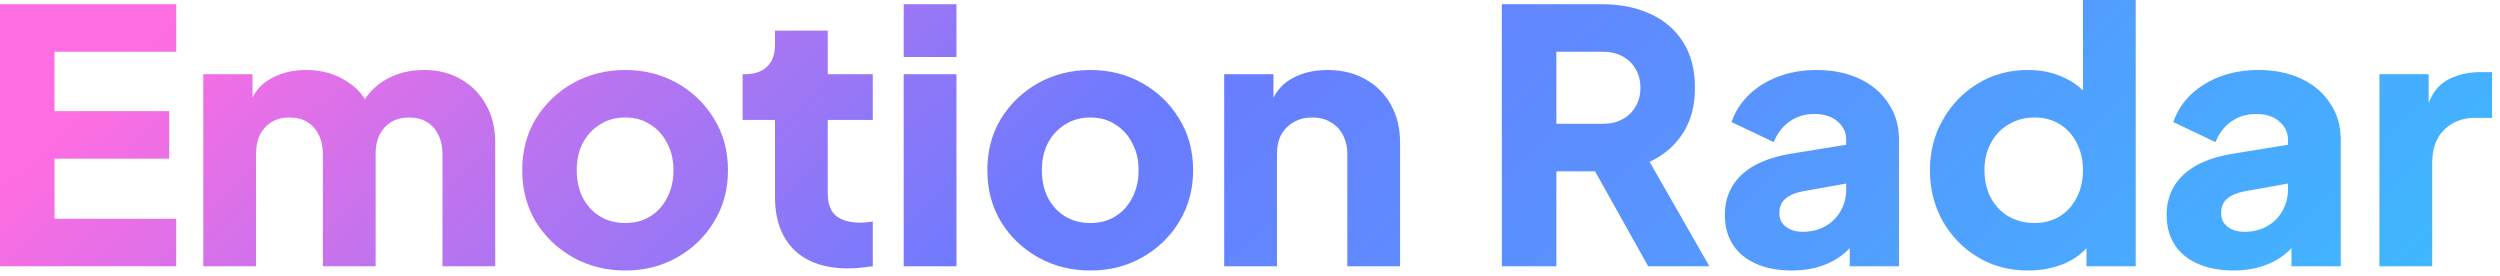 <svg width="199" height="22" viewBox="0 0 199 22" fill="none" xmlns="http://www.w3.org/2000/svg">
<path d="M49.773 5.572C51.284 5.572 52.657 5.917 53.889 6.607C55.12 7.298 56.1 8.241 56.828 9.436C57.575 10.63 57.948 12.002 57.948 13.552C57.948 15.082 57.575 16.455 56.828 17.668C56.1 18.863 55.12 19.805 53.889 20.496C52.657 21.187 51.284 21.532 49.773 21.532C48.261 21.532 46.879 21.187 45.628 20.496C44.396 19.805 43.407 18.863 42.66 17.668C41.932 16.455 41.568 15.082 41.568 13.552C41.568 12.002 41.932 10.63 42.66 9.436C43.407 8.241 44.396 7.298 45.628 6.607C46.879 5.917 48.261 5.572 49.773 5.572ZM86.796 5.572C88.308 5.572 89.68 5.917 90.912 6.607C92.144 7.298 93.124 8.241 93.852 9.436C94.598 10.63 94.972 12.002 94.972 13.552C94.972 15.082 94.598 16.455 93.852 17.668C93.124 18.863 92.144 19.805 90.912 20.496C89.68 21.187 88.308 21.532 86.796 21.532C85.284 21.532 83.902 21.187 82.651 20.496C81.419 19.805 80.43 18.863 79.684 17.668C78.956 16.455 78.592 15.082 78.592 13.552C78.592 12.002 78.956 10.63 79.684 9.436C80.43 8.241 81.419 7.298 82.651 6.607C83.902 5.917 85.284 5.572 86.796 5.572ZM144.606 5.572C145.894 5.572 147.033 5.805 148.022 6.271C149.012 6.738 149.777 7.392 150.318 8.231C150.878 9.053 151.159 10.015 151.159 11.116V21.196H147.238V19.75C147.066 19.927 146.89 20.093 146.707 20.244C146.166 20.674 145.559 20.991 144.887 21.196C144.215 21.42 143.468 21.532 142.646 21.532C141.545 21.532 140.594 21.355 139.791 21C138.988 20.645 138.372 20.142 137.942 19.488C137.513 18.816 137.299 18.022 137.299 17.107C137.299 16.249 137.495 15.493 137.887 14.84C138.279 14.168 138.876 13.608 139.679 13.16C140.5 12.712 141.517 12.395 142.73 12.208L146.959 11.524V11.116C146.959 10.538 146.725 10.052 146.259 9.66C145.811 9.268 145.195 9.072 144.411 9.072C143.665 9.072 143.001 9.277 142.423 9.688C141.863 10.098 141.452 10.64 141.19 11.312L137.831 9.716C138.13 8.857 138.605 8.12 139.259 7.504C139.912 6.888 140.696 6.412 141.61 6.076C142.525 5.74 143.524 5.572 144.606 5.572ZM170.003 21.196H166.083V19.75C165.615 20.262 165.036 20.67 164.347 20.972C163.451 21.345 162.48 21.532 161.435 21.532C159.941 21.532 158.607 21.177 157.431 20.468C156.255 19.759 155.321 18.797 154.631 17.584C153.959 16.371 153.623 15.026 153.623 13.552C153.623 12.058 153.969 10.714 154.659 9.52C155.35 8.306 156.283 7.345 157.459 6.636C158.635 5.926 159.951 5.572 161.407 5.572C162.527 5.572 163.516 5.787 164.375 6.216C164.924 6.473 165.4 6.799 165.803 7.195V0H170.003V21.196ZM179.771 5.572C181.058 5.572 182.197 5.805 183.187 6.271C184.176 6.738 184.941 7.392 185.482 8.231C186.042 9.053 186.323 10.015 186.323 11.116V21.196H182.402V19.75C182.23 19.927 182.054 20.093 181.871 20.244C181.33 20.674 180.723 20.991 180.051 21.196C179.379 21.42 178.632 21.532 177.811 21.532C176.709 21.532 175.758 21.355 174.955 21C174.152 20.645 173.536 20.142 173.106 19.488C172.677 18.816 172.463 18.022 172.463 17.107C172.463 16.249 172.659 15.493 173.051 14.84C173.443 14.168 174.04 13.608 174.843 13.16C175.664 12.712 176.681 12.395 177.895 12.208L182.123 11.524V11.116C182.123 10.538 181.889 10.052 181.423 9.66C180.975 9.268 180.359 9.072 179.575 9.072C178.829 9.072 178.166 9.277 177.587 9.688C177.027 10.098 176.616 10.64 176.354 11.312L172.995 9.716C173.294 8.857 173.77 8.12 174.423 7.504C175.076 6.888 175.86 6.412 176.774 6.076C177.689 5.74 178.688 5.572 179.771 5.572ZM65.889 5.908H69.473V9.548H65.889V15.399C65.889 15.922 65.982 16.361 66.169 16.716C66.356 17.052 66.645 17.304 67.037 17.472C67.429 17.64 67.915 17.724 68.493 17.724C68.624 17.724 68.773 17.715 68.941 17.696C69.109 17.678 69.286 17.658 69.473 17.64V21.196C69.193 21.234 68.876 21.27 68.522 21.308C68.167 21.345 67.83 21.364 67.513 21.364C65.665 21.364 64.228 20.869 63.201 19.88C62.193 18.872 61.69 17.472 61.69 15.68V9.548H59.113V5.908H59.253C60.037 5.908 60.634 5.711 61.045 5.319C61.474 4.927 61.69 4.34 61.69 3.556V2.436H65.889V5.908ZM33.765 5.572C34.866 5.572 35.837 5.815 36.677 6.3C37.535 6.785 38.207 7.467 38.692 8.344C39.178 9.202 39.42 10.211 39.42 11.368V21.196H35.221V12.264C35.221 11.666 35.109 11.153 34.885 10.724C34.679 10.294 34.38 9.958 33.988 9.716C33.596 9.473 33.12 9.352 32.56 9.352C32.019 9.352 31.543 9.473 31.133 9.716C30.741 9.958 30.432 10.294 30.208 10.724C30.003 11.153 29.9 11.666 29.9 12.264V21.196H25.7V12.264C25.7 11.666 25.588 11.153 25.364 10.724C25.159 10.294 24.861 9.958 24.469 9.716C24.077 9.473 23.6 9.352 23.04 9.352C22.499 9.352 22.023 9.473 21.612 9.716C21.22 9.958 20.913 10.294 20.689 10.724C20.483 11.153 20.381 11.666 20.381 12.264V21.196H16.181V5.908H20.101V7.756C20.387 7.197 20.788 6.749 21.305 6.412C22.163 5.852 23.19 5.572 24.385 5.572C25.654 5.572 26.765 5.898 27.717 6.552C28.283 6.922 28.724 7.37 29.043 7.893C29.448 7.301 29.929 6.825 30.488 6.468C31.422 5.87 32.514 5.572 33.765 5.572ZM105.65 5.572C106.808 5.572 107.815 5.815 108.674 6.3C109.551 6.785 110.232 7.466 110.718 8.344C111.203 9.202 111.446 10.211 111.446 11.368V21.196H107.246V12.264C107.246 11.666 107.124 11.153 106.882 10.724C106.658 10.294 106.331 9.958 105.902 9.716C105.492 9.473 105.006 9.352 104.446 9.352C103.905 9.352 103.42 9.473 102.99 9.716C102.561 9.958 102.225 10.294 101.982 10.724C101.758 11.153 101.646 11.666 101.646 12.264V21.196H97.446V5.908H101.366V7.773C101.72 7.104 102.212 6.593 102.85 6.244C103.652 5.796 104.586 5.572 105.65 5.572ZM198.363 9.38H197.047C196.02 9.38 195.189 9.697 194.555 10.332C193.92 10.948 193.604 11.825 193.604 12.964V21.196H189.403V5.908H193.323V8.187C193.657 7.362 194.114 6.78 194.695 6.439C195.479 5.973 196.403 5.74 197.467 5.74H198.363V9.38ZM14.028 4.116H4.34V8.848H13.468V12.628H4.34V17.416H14.028V21.195H0V0.336H14.028V4.116ZM76.135 21.195H71.935V5.908H76.135V21.195ZM127.527 0.336C128.965 0.336 130.234 0.588 131.335 1.092C132.455 1.596 133.332 2.343 133.967 3.332C134.601 4.321 134.919 5.544 134.919 7C134.919 8.418 134.593 9.632 133.939 10.64C133.286 11.629 132.408 12.376 131.307 12.88L136.067 21.195H131.195L126.967 13.636H123.887V21.195H119.547V0.336H127.527ZM143.486 15.231C142.889 15.343 142.432 15.54 142.115 15.819C141.798 16.081 141.639 16.464 141.639 16.968C141.639 17.434 141.816 17.798 142.171 18.06C142.525 18.321 142.964 18.452 143.486 18.452C144.177 18.452 144.784 18.302 145.307 18.004C145.829 17.705 146.231 17.304 146.511 16.8C146.809 16.277 146.959 15.708 146.959 15.092V14.611L143.486 15.231ZM178.65 15.231C178.054 15.343 177.597 15.54 177.279 15.819C176.962 16.081 176.803 16.464 176.803 16.968C176.803 17.434 176.98 17.798 177.335 18.06C177.69 18.321 178.128 18.452 178.65 18.452C179.341 18.452 179.948 18.302 180.471 18.004C180.993 17.705 181.395 17.304 181.675 16.8C181.973 16.277 182.123 15.708 182.123 15.092V14.611L178.65 15.231ZM49.773 9.352C49.007 9.352 48.334 9.539 47.756 9.912C47.178 10.267 46.721 10.761 46.385 11.396C46.067 12.011 45.908 12.73 45.908 13.552C45.908 14.373 46.068 15.101 46.385 15.735C46.721 16.37 47.177 16.865 47.756 17.22C48.334 17.574 49.007 17.752 49.773 17.752C50.538 17.752 51.201 17.574 51.761 17.22C52.339 16.865 52.787 16.37 53.105 15.735C53.44 15.101 53.608 14.373 53.608 13.552C53.608 12.73 53.441 12.011 53.105 11.396C52.787 10.761 52.339 10.267 51.761 9.912C51.201 9.539 50.538 9.352 49.773 9.352ZM86.796 9.352C86.031 9.352 85.358 9.539 84.779 9.912C84.201 10.267 83.744 10.761 83.408 11.396C83.091 12.011 82.932 12.73 82.932 13.552C82.932 14.373 83.091 15.101 83.408 15.735C83.744 16.37 84.201 16.865 84.779 17.22C85.358 17.574 86.031 17.752 86.796 17.752C87.561 17.752 88.224 17.574 88.784 17.22C89.363 16.865 89.811 16.37 90.128 15.735C90.464 15.101 90.632 14.373 90.632 13.552C90.632 12.73 90.464 12.011 90.128 11.396C89.811 10.761 89.363 10.267 88.784 9.912C88.224 9.539 87.561 9.352 86.796 9.352ZM161.939 9.352C161.174 9.352 160.483 9.539 159.867 9.912C159.27 10.267 158.803 10.761 158.467 11.396C158.131 12.011 157.963 12.73 157.963 13.552C157.963 14.373 158.131 15.101 158.467 15.735C158.803 16.37 159.27 16.865 159.867 17.22C160.483 17.574 161.174 17.752 161.939 17.752C162.705 17.752 163.377 17.574 163.955 17.22C164.534 16.865 164.982 16.37 165.299 15.735C165.635 15.101 165.803 14.373 165.803 13.552C165.803 12.73 165.635 12.003 165.299 11.368C164.982 10.733 164.534 10.239 163.955 9.884C163.377 9.529 162.705 9.352 161.939 9.352ZM123.887 9.855H127.555C128.171 9.855 128.703 9.735 129.151 9.492C129.599 9.25 129.944 8.913 130.187 8.483C130.448 8.054 130.579 7.56 130.579 7C130.579 6.421 130.448 5.918 130.187 5.488C129.944 5.059 129.599 4.722 129.151 4.479C128.703 4.237 128.171 4.116 127.555 4.116H123.887V9.855ZM76.135 4.536H71.935V0.336H76.135V4.536Z" fill="url(#paint0_linear_1207_2200)"/>
<defs>
<linearGradient id="paint0_linear_1207_2200" x1="-8.132" y1="-2.321" x2="99.254" y2="110.073" gradientUnits="userSpaceOnUse">
<stop offset="0.115" stop-color="#FF6DE2"/>
<stop offset="0.495" stop-color="#6A7BFF"/>
<stop offset="1" stop-color="#40B6FF"/>
</linearGradient>
</defs>
</svg>
